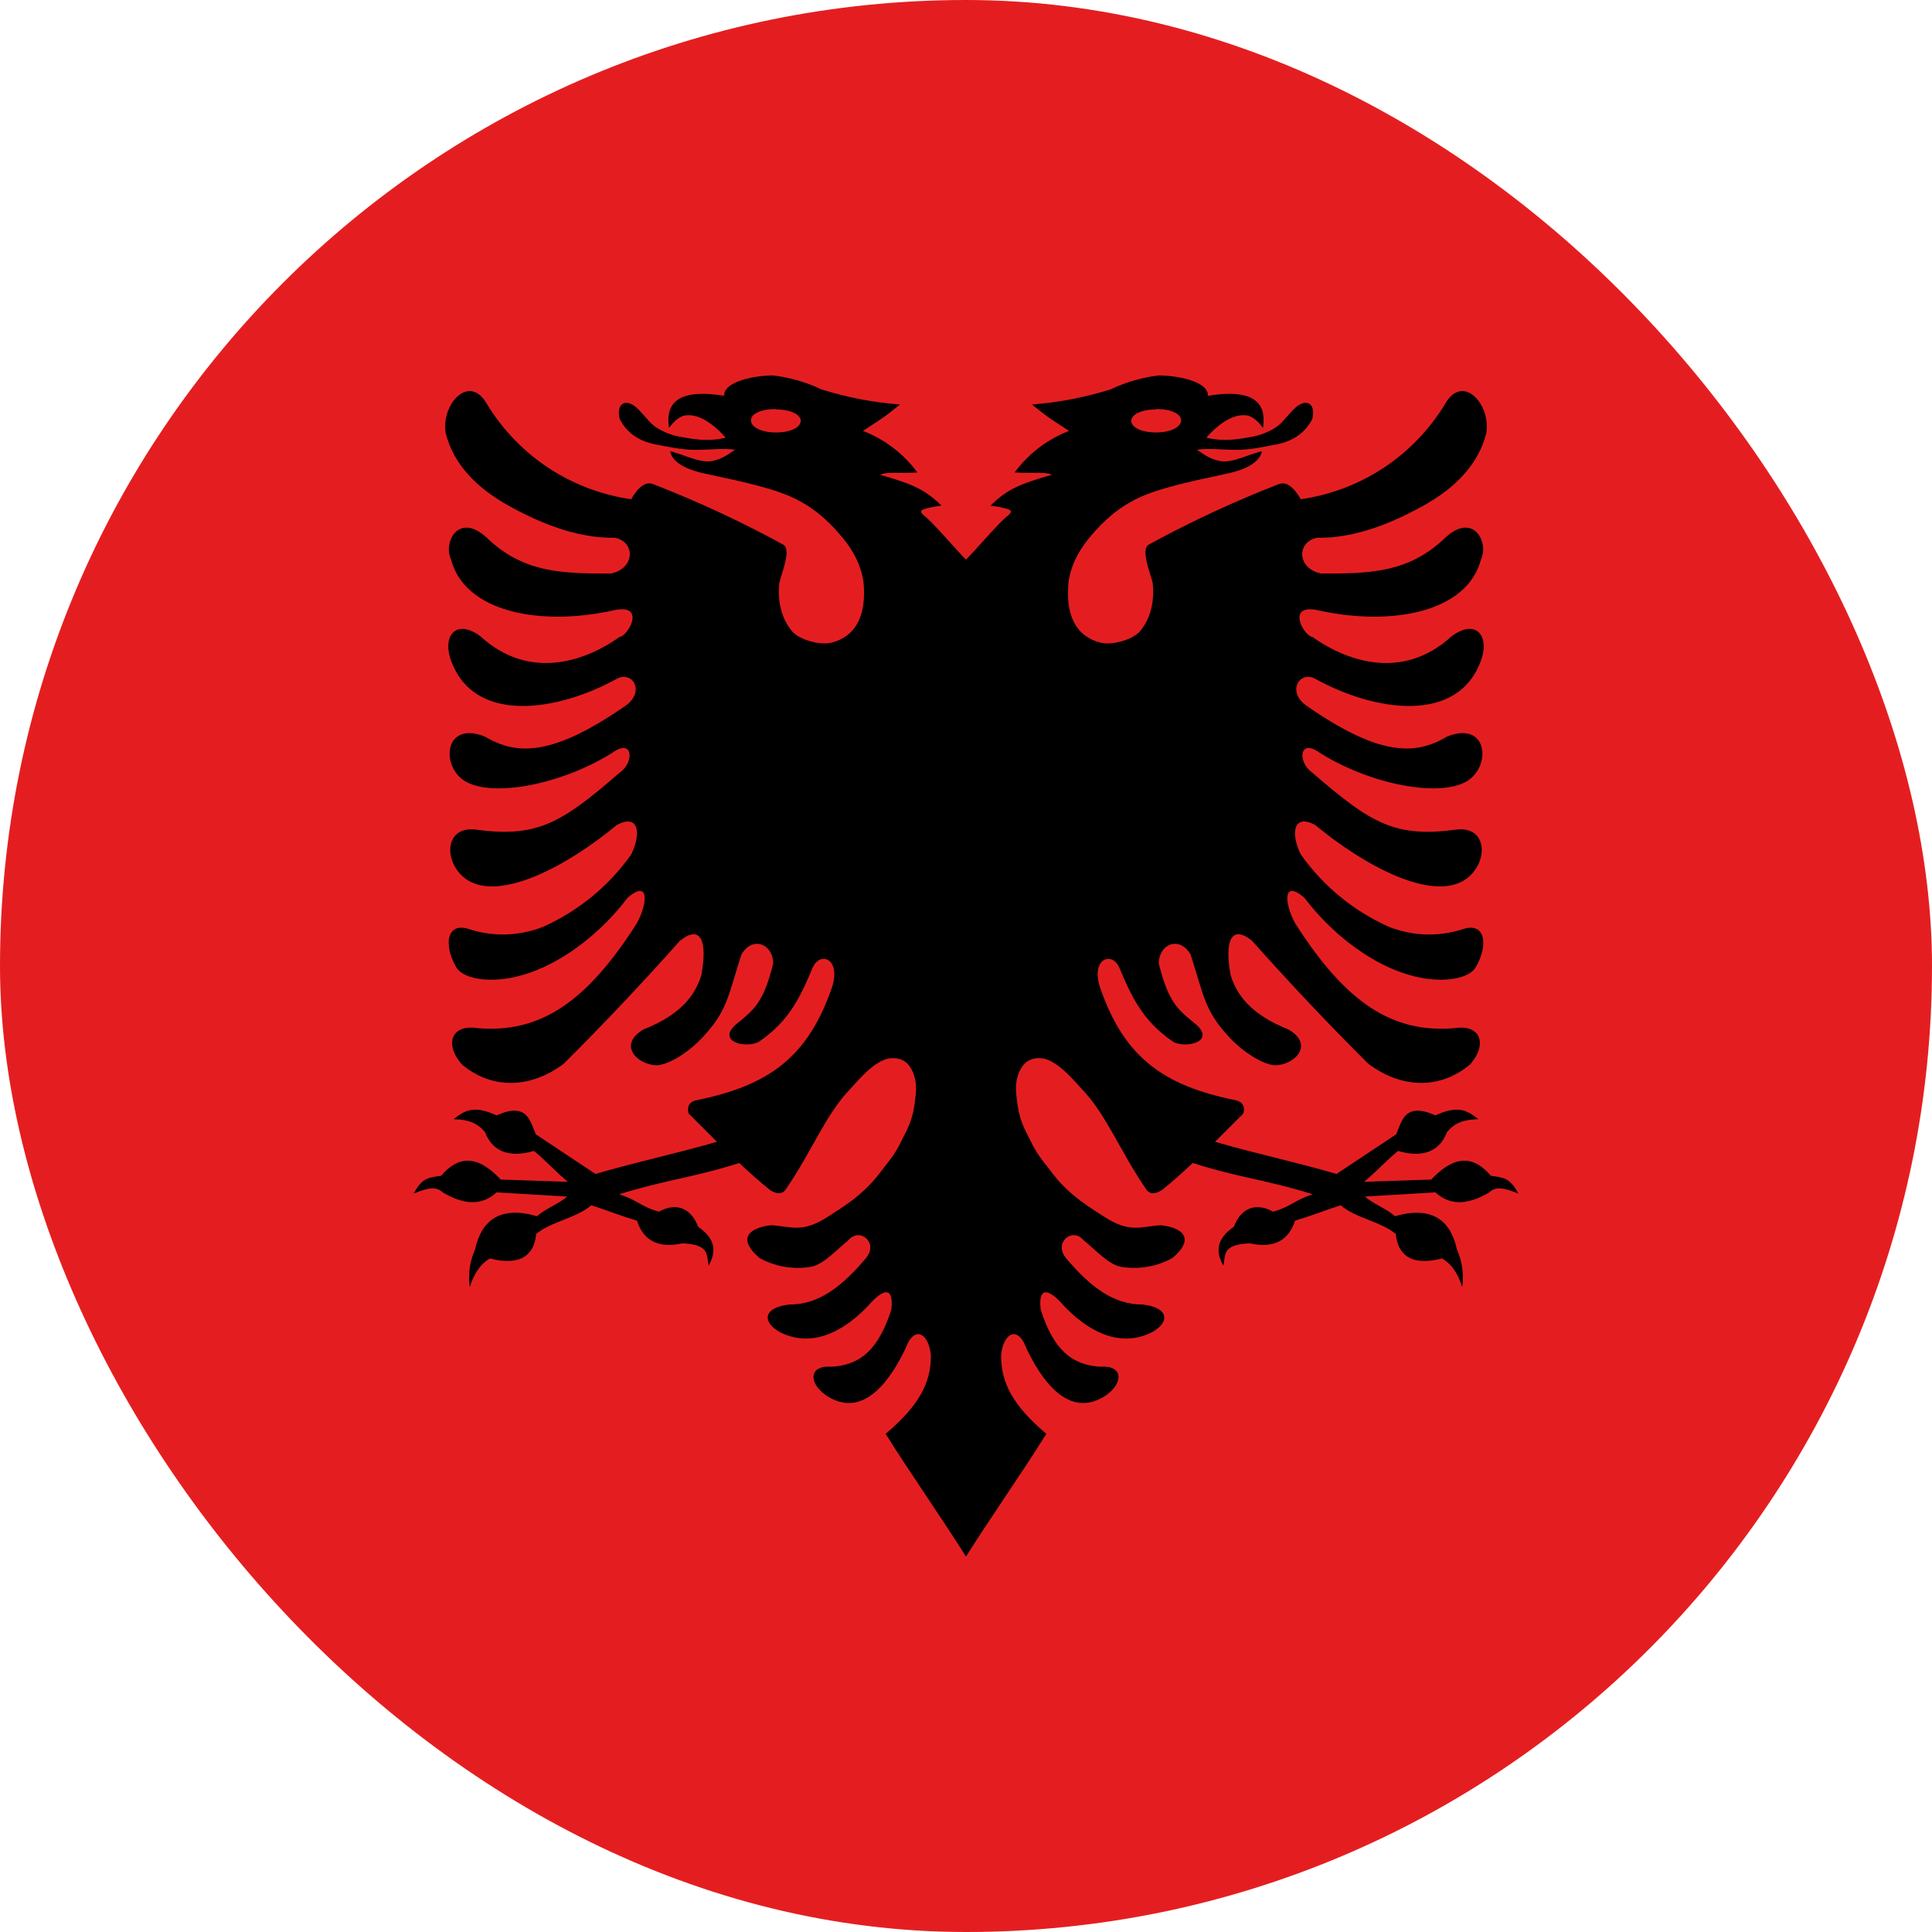 <svg width="24" height="24" viewBox="0 0 24 24" fill="none" xmlns="http://www.w3.org/2000/svg">
<g clip-path="url(#clip0_208_8828)">
<path d="M0 0H24V24H0V0Z" fill="#E41E20"/>
<path d="M9.605 4.664C9.371 4.664 8.986 4.739 8.996 4.917C8.339 4.809 8.274 5.077 8.311 5.316C8.377 5.222 8.452 5.17 8.508 5.161C8.597 5.147 8.686 5.175 8.78 5.231C8.868 5.288 8.947 5.358 9.014 5.438C8.789 5.489 8.611 5.456 8.433 5.423C8.331 5.403 8.234 5.363 8.147 5.306C8.072 5.255 8.049 5.208 7.931 5.086C7.796 4.945 7.65 4.987 7.697 5.203C7.8 5.405 7.978 5.498 8.199 5.531C8.302 5.55 8.461 5.588 8.639 5.588C8.817 5.588 9.019 5.564 9.131 5.588C9.066 5.625 8.991 5.7 8.841 5.728C8.691 5.756 8.466 5.634 8.325 5.606C8.344 5.723 8.489 5.831 8.78 5.888C9.258 5.991 9.656 6.075 9.919 6.216C10.181 6.356 10.345 6.534 10.463 6.675C10.697 6.956 10.711 7.167 10.725 7.214C10.772 7.659 10.622 7.908 10.331 7.983C10.191 8.02 9.933 7.95 9.839 7.842C9.746 7.73 9.652 7.542 9.68 7.247C9.703 7.13 9.839 6.825 9.727 6.764C9.206 6.479 8.667 6.229 8.114 6.014C7.988 5.963 7.88 6.131 7.842 6.202C7.474 6.149 7.122 6.016 6.811 5.811C6.501 5.606 6.24 5.334 6.047 5.016C5.831 4.636 5.48 5.016 5.536 5.377C5.635 5.78 5.939 6.07 6.31 6.277C6.685 6.487 7.158 6.689 7.636 6.68C7.894 6.727 7.894 7.064 7.585 7.125C6.975 7.125 6.497 7.116 6.042 6.675C5.696 6.361 5.503 6.736 5.602 6.947C5.771 7.603 6.708 7.791 7.655 7.575C8.021 7.514 7.8 7.903 7.697 7.912C7.303 8.194 6.596 8.475 5.972 7.908C5.686 7.688 5.494 7.875 5.597 8.189C5.878 9.009 6.933 8.836 7.66 8.433C7.847 8.33 8.016 8.573 7.786 8.756C6.886 9.384 6.431 9.394 6.024 9.15C5.517 8.948 5.471 9.516 5.775 9.703C6.113 9.909 6.966 9.75 7.599 9.356C7.866 9.159 7.88 9.469 7.706 9.591C6.961 10.238 6.666 10.411 5.888 10.303C5.503 10.275 5.513 10.748 5.813 10.936C6.225 11.189 7.036 10.767 7.664 10.247C7.927 10.106 7.974 10.341 7.842 10.613C7.565 11.005 7.188 11.315 6.75 11.512C6.458 11.628 6.136 11.64 5.836 11.545C5.546 11.442 5.508 11.742 5.667 12.014C5.761 12.178 6.164 12.234 6.591 12.08C7.022 11.93 7.481 11.573 7.796 11.152C8.077 10.912 8.039 11.236 7.913 11.466C7.28 12.464 6.699 12.834 5.939 12.773C5.597 12.717 5.522 12.98 5.738 13.223C6.113 13.537 6.591 13.523 7.003 13.214C7.5 12.719 7.981 12.21 8.447 11.686C8.705 11.48 8.789 11.686 8.714 12.108C8.644 12.347 8.471 12.6 7.997 12.787C7.669 12.975 7.913 13.228 8.156 13.233C8.292 13.233 8.564 13.078 8.766 12.844C9.042 12.539 9.056 12.328 9.211 11.855C9.352 11.62 9.605 11.728 9.605 11.972C9.483 12.45 9.38 12.534 9.136 12.731C8.897 12.952 9.296 13.027 9.431 12.938C9.821 12.675 9.961 12.338 10.092 12.028C10.186 11.803 10.458 11.911 10.331 12.277C10.031 13.144 9.535 13.486 8.667 13.664C8.578 13.678 8.527 13.73 8.555 13.833L8.906 14.184C8.367 14.339 7.931 14.428 7.397 14.583L6.656 14.091C6.586 13.931 6.553 13.683 6.169 13.856C5.902 13.734 5.785 13.781 5.635 13.903C5.846 13.908 5.939 13.964 6.024 14.062C6.131 14.344 6.38 14.372 6.633 14.297C6.797 14.433 6.886 14.541 7.055 14.681L6.221 14.653C5.925 14.339 5.691 14.358 5.48 14.606C5.316 14.63 5.246 14.63 5.138 14.827C5.311 14.756 5.419 14.733 5.499 14.812C5.808 14.995 6.014 14.953 6.169 14.812L7.046 14.864C6.938 14.958 6.783 15.009 6.671 15.108C6.216 14.977 5.981 15.155 5.902 15.52C5.836 15.667 5.813 15.83 5.836 15.989C5.883 15.839 5.953 15.713 6.085 15.633C6.488 15.736 6.638 15.572 6.661 15.328C6.858 15.169 7.153 15.136 7.346 14.972C7.575 15.047 7.683 15.094 7.913 15.164C7.992 15.412 8.18 15.511 8.475 15.445C8.836 15.459 8.771 15.605 8.803 15.722C8.897 15.553 8.897 15.394 8.672 15.239C8.592 15.023 8.414 14.925 8.185 15.052C7.964 14.991 7.908 14.902 7.692 14.836C8.241 14.662 8.63 14.625 9.183 14.447C9.324 14.578 9.427 14.672 9.567 14.784C9.642 14.831 9.708 14.841 9.755 14.784C10.097 14.287 10.252 13.847 10.57 13.519C10.692 13.383 10.852 13.2 11.021 13.153C11.105 13.134 11.208 13.144 11.278 13.219C11.344 13.294 11.4 13.425 11.372 13.627C11.344 13.917 11.278 14.011 11.194 14.18C11.114 14.353 11.011 14.461 10.913 14.592C10.706 14.859 10.439 15.014 10.28 15.117C9.961 15.323 9.825 15.234 9.577 15.22C9.263 15.258 9.178 15.412 9.436 15.628C9.632 15.736 9.858 15.774 10.078 15.736C10.233 15.708 10.406 15.511 10.538 15.408C10.678 15.239 10.917 15.436 10.758 15.628C10.463 15.98 10.167 16.209 9.806 16.205C9.422 16.252 9.492 16.472 9.746 16.575C10.205 16.762 10.617 16.411 10.824 16.177C10.988 16.003 11.105 15.994 11.072 16.27C10.913 16.762 10.692 16.955 10.336 16.978C10.046 16.955 10.041 17.175 10.256 17.33C10.739 17.658 11.086 17.095 11.25 16.748C11.367 16.439 11.546 16.584 11.564 16.842C11.564 17.184 11.414 17.461 11.002 17.812C11.316 18.314 11.681 18.83 12 19.336L12.961 8.639L12 6.952C11.902 6.858 11.564 6.459 11.475 6.403C11.442 6.37 11.424 6.347 11.47 6.328C11.517 6.309 11.62 6.291 11.695 6.281C11.489 6.075 11.32 6.009 10.931 5.897C11.025 5.859 11.119 5.883 11.396 5.869C11.224 5.636 10.99 5.457 10.72 5.353C10.931 5.213 10.969 5.198 11.18 5.025C10.819 4.997 10.51 4.931 10.205 4.838C10.016 4.747 9.813 4.689 9.605 4.664ZM9.638 5.086C9.825 5.086 9.947 5.152 9.947 5.227C9.947 5.306 9.83 5.372 9.638 5.372C9.45 5.372 9.328 5.302 9.328 5.222C9.328 5.142 9.45 5.081 9.638 5.081V5.086Z" fill="black"/>
<path d="M14.395 4.664C14.63 4.664 15.014 4.739 15.005 4.917C15.661 4.809 15.726 5.077 15.689 5.316C15.623 5.222 15.548 5.17 15.492 5.161C15.403 5.147 15.314 5.175 15.22 5.231C15.132 5.288 15.053 5.358 14.986 5.438C15.211 5.489 15.389 5.456 15.567 5.423C15.669 5.403 15.766 5.363 15.853 5.306C15.928 5.255 15.951 5.208 16.069 5.086C16.204 4.945 16.35 4.987 16.303 5.203C16.2 5.405 16.022 5.498 15.801 5.531C15.698 5.55 15.539 5.588 15.361 5.588C15.183 5.588 14.981 5.564 14.869 5.588C14.934 5.625 15.009 5.7 15.159 5.728C15.309 5.756 15.534 5.634 15.675 5.606C15.656 5.723 15.511 5.831 15.22 5.888C14.742 5.991 14.344 6.075 14.081 6.216C13.819 6.356 13.655 6.534 13.537 6.675C13.303 6.956 13.289 7.167 13.275 7.214C13.228 7.659 13.378 7.908 13.669 7.983C13.809 8.02 14.067 7.95 14.161 7.842C14.255 7.73 14.348 7.542 14.32 7.247C14.297 7.13 14.161 6.825 14.273 6.764C14.794 6.479 15.332 6.229 15.886 6.014C16.012 5.963 16.12 6.131 16.158 6.202C16.526 6.149 16.878 6.016 17.189 5.811C17.499 5.606 17.76 5.334 17.953 5.016C18.169 4.636 18.52 5.016 18.464 5.377C18.365 5.78 18.061 6.07 17.69 6.277C17.315 6.487 16.842 6.689 16.364 6.68C16.106 6.727 16.106 7.064 16.415 7.125C17.025 7.125 17.503 7.116 17.958 6.675C18.305 6.361 18.497 6.736 18.398 6.947C18.23 7.603 17.292 7.791 16.345 7.575C15.979 7.514 16.2 7.903 16.303 7.912C16.697 8.194 17.404 8.475 18.028 7.908C18.314 7.688 18.506 7.875 18.403 8.189C18.122 9.009 17.067 8.836 16.34 8.433C16.153 8.33 15.984 8.573 16.214 8.756C17.114 9.384 17.569 9.394 17.976 9.15C18.483 8.948 18.529 9.516 18.225 9.703C17.887 9.909 17.034 9.75 16.401 9.356C16.134 9.159 16.12 9.469 16.294 9.591C17.039 10.238 17.334 10.411 18.112 10.303C18.497 10.275 18.487 10.748 18.187 10.936C17.775 11.189 16.964 10.767 16.336 10.247C16.073 10.106 16.026 10.341 16.158 10.613C16.435 11.005 16.812 11.315 17.25 11.512C17.542 11.628 17.864 11.64 18.164 11.545C18.454 11.442 18.492 11.742 18.333 12.014C18.239 12.178 17.836 12.234 17.409 12.08C16.978 11.93 16.519 11.573 16.204 11.152C15.923 10.912 15.961 11.236 16.087 11.466C16.72 12.464 17.301 12.834 18.061 12.773C18.403 12.717 18.478 12.98 18.262 13.223C17.887 13.537 17.409 13.523 16.997 13.214C16.5 12.719 16.019 12.21 15.553 11.686C15.295 11.48 15.211 11.686 15.286 12.108C15.356 12.347 15.53 12.6 16.003 12.787C16.331 12.975 16.087 13.228 15.844 13.233C15.708 13.233 15.436 13.078 15.234 12.844C14.958 12.539 14.944 12.328 14.789 11.855C14.648 11.62 14.395 11.728 14.395 11.972C14.517 12.45 14.62 12.534 14.864 12.731C15.103 12.952 14.704 13.027 14.569 12.938C14.18 12.675 14.039 12.338 13.908 12.028C13.814 11.803 13.542 11.911 13.669 12.277C13.969 13.144 14.465 13.486 15.333 13.664C15.422 13.678 15.473 13.73 15.445 13.833L15.094 14.184C15.633 14.339 16.069 14.428 16.603 14.583L17.344 14.091C17.414 13.931 17.447 13.683 17.831 13.856C18.098 13.734 18.215 13.781 18.365 13.903C18.154 13.908 18.061 13.964 17.976 14.062C17.869 14.344 17.62 14.372 17.367 14.297C17.203 14.433 17.114 14.541 16.945 14.681L17.779 14.653C18.075 14.339 18.309 14.358 18.52 14.606C18.684 14.63 18.755 14.63 18.862 14.827C18.689 14.756 18.581 14.733 18.501 14.812C18.192 14.995 17.986 14.953 17.831 14.812L16.954 14.864C17.062 14.958 17.217 15.009 17.329 15.108C17.784 14.977 18.019 15.155 18.098 15.52C18.164 15.667 18.187 15.83 18.164 15.989C18.117 15.839 18.047 15.713 17.915 15.633C17.512 15.736 17.362 15.572 17.339 15.328C17.142 15.169 16.847 15.136 16.654 14.972C16.425 15.047 16.317 15.094 16.087 15.164C16.008 15.412 15.82 15.511 15.525 15.445C15.164 15.459 15.229 15.605 15.197 15.722C15.103 15.553 15.103 15.394 15.328 15.239C15.408 15.023 15.586 14.925 15.815 15.052C16.036 14.991 16.092 14.902 16.308 14.836C15.759 14.662 15.37 14.625 14.817 14.447C14.676 14.578 14.573 14.672 14.433 14.784C14.358 14.831 14.292 14.841 14.245 14.784C13.903 14.287 13.748 13.847 13.43 13.519C13.308 13.383 13.148 13.2 12.979 13.153C12.895 13.134 12.792 13.144 12.722 13.219C12.656 13.294 12.6 13.425 12.628 13.627C12.656 13.917 12.722 14.011 12.806 14.18C12.886 14.353 12.989 14.461 13.087 14.592C13.294 14.859 13.561 15.014 13.72 15.117C14.039 15.323 14.175 15.234 14.423 15.22C14.737 15.258 14.822 15.412 14.564 15.628C14.368 15.736 14.142 15.774 13.922 15.736C13.767 15.708 13.594 15.511 13.462 15.408C13.322 15.239 13.083 15.436 13.242 15.628C13.537 15.98 13.833 16.209 14.194 16.205C14.578 16.252 14.508 16.472 14.255 16.575C13.795 16.762 13.383 16.411 13.176 16.177C13.012 16.003 12.895 15.994 12.928 16.27C13.087 16.762 13.308 16.955 13.664 16.978C13.954 16.955 13.959 17.175 13.744 17.33C13.261 17.658 12.914 17.095 12.75 16.748C12.633 16.439 12.454 16.584 12.436 16.842C12.436 17.184 12.586 17.461 12.998 17.812C12.684 18.314 12.319 18.83 12 19.336L11.039 8.639L12 6.952C12.098 6.858 12.436 6.459 12.525 6.403C12.558 6.37 12.576 6.347 12.53 6.328C12.483 6.309 12.38 6.291 12.305 6.281C12.511 6.075 12.68 6.009 13.069 5.897C12.975 5.859 12.881 5.883 12.604 5.869C12.776 5.636 13.01 5.457 13.28 5.353C13.069 5.213 13.031 5.198 12.82 5.025C13.181 4.997 13.49 4.931 13.795 4.838C13.984 4.747 14.187 4.689 14.395 4.664ZM14.362 5.086C14.175 5.086 14.053 5.152 14.053 5.227C14.053 5.306 14.17 5.372 14.362 5.372C14.55 5.372 14.672 5.302 14.672 5.222C14.672 5.142 14.55 5.081 14.362 5.081V5.086Z" fill="black"/>
</g>
<defs>
<clipPath id="clip0_208_8828">
<rect width="24" height="24" rx="12" fill="white"/>
</clipPath>
</defs>
</svg>
